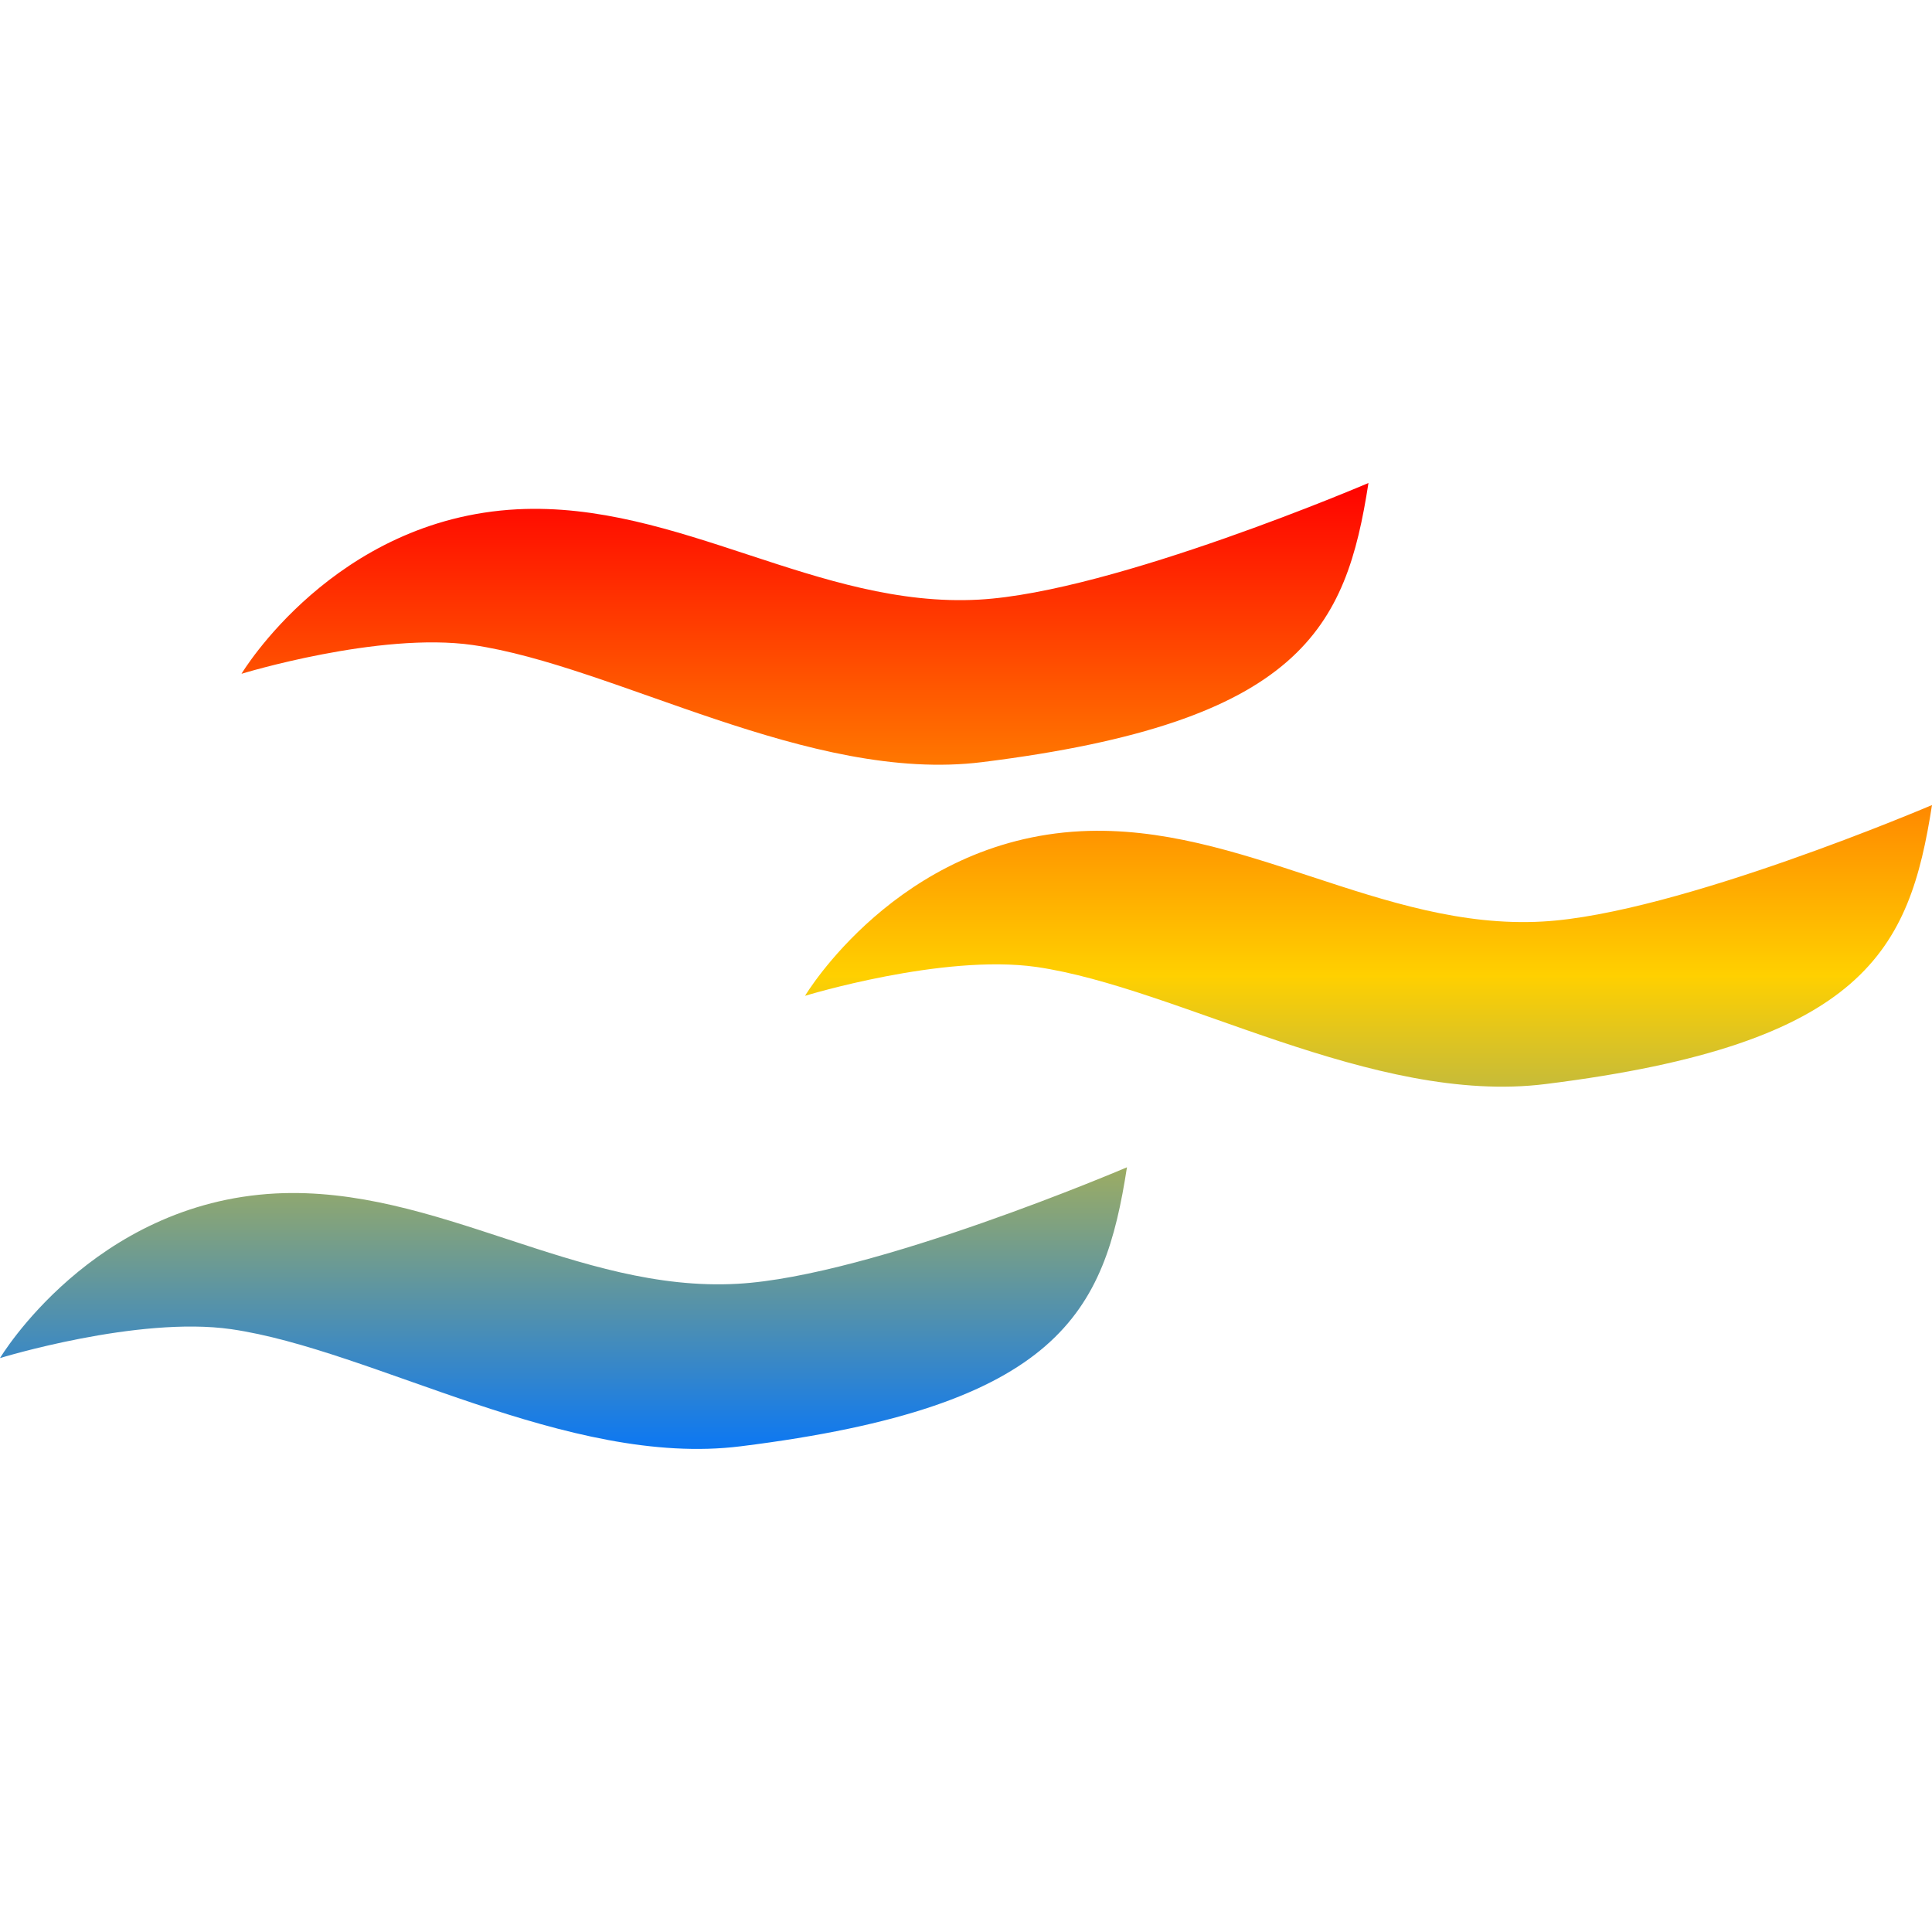 <svg xmlns="http://www.w3.org/2000/svg" xmlns:xlink="http://www.w3.org/1999/xlink" width="64" height="64" viewBox="0 0 64 64" version="1.1"><defs><linearGradient id="linear0" x1="0%" x2="0%" y1="0%" y2="100%"><stop offset="0%" style="stop-color:#ff0000; stop-opacity:1"/><stop offset="50%" style="stop-color:#ffd000; stop-opacity:1"/><stop offset="100%" style="stop-color:#0073ff; stop-opacity:1"/></linearGradient></defs><g id="surface1"><path style=" stroke:none;fill-rule:evenodd;fill:url(#linear0);" d="M 17.133 16.871 C 22.469 16.598 27.102 20.16 32.434 19.863 C 36.887 19.617 45.332 16 45.332 16 C 44.59 20.785 43.133 23.926 32.539 25.246 C 26.816 25.961 20.359 22.047 15.66 21.367 C 12.562 20.922 8 22.32 8 22.32 C 8 22.32 11.066 17.184 17.133 16.871 Z M 35.801 27.535 C 41.137 27.266 45.766 30.828 51.102 30.527 C 55.555 30.281 64 26.668 64 26.668 C 63.254 31.453 61.801 34.59 51.203 35.91 C 45.484 36.629 39.027 32.711 34.328 32.031 C 31.227 31.59 26.668 32.988 26.668 32.988 C 26.668 32.988 29.73 27.848 35.801 27.535 Z M 9.133 39.535 C 14.469 39.266 19.102 42.828 24.434 42.527 C 28.887 42.281 37.332 38.668 37.332 38.668 C 36.59 43.453 35.133 46.59 24.539 47.91 C 18.816 48.629 12.359 44.711 7.66 44.031 C 4.562 43.586 0 44.988 0 44.988 C 0 44.988 3.066 39.848 9.133 39.535 Z M 9.133 39.535 "/></g></svg>
